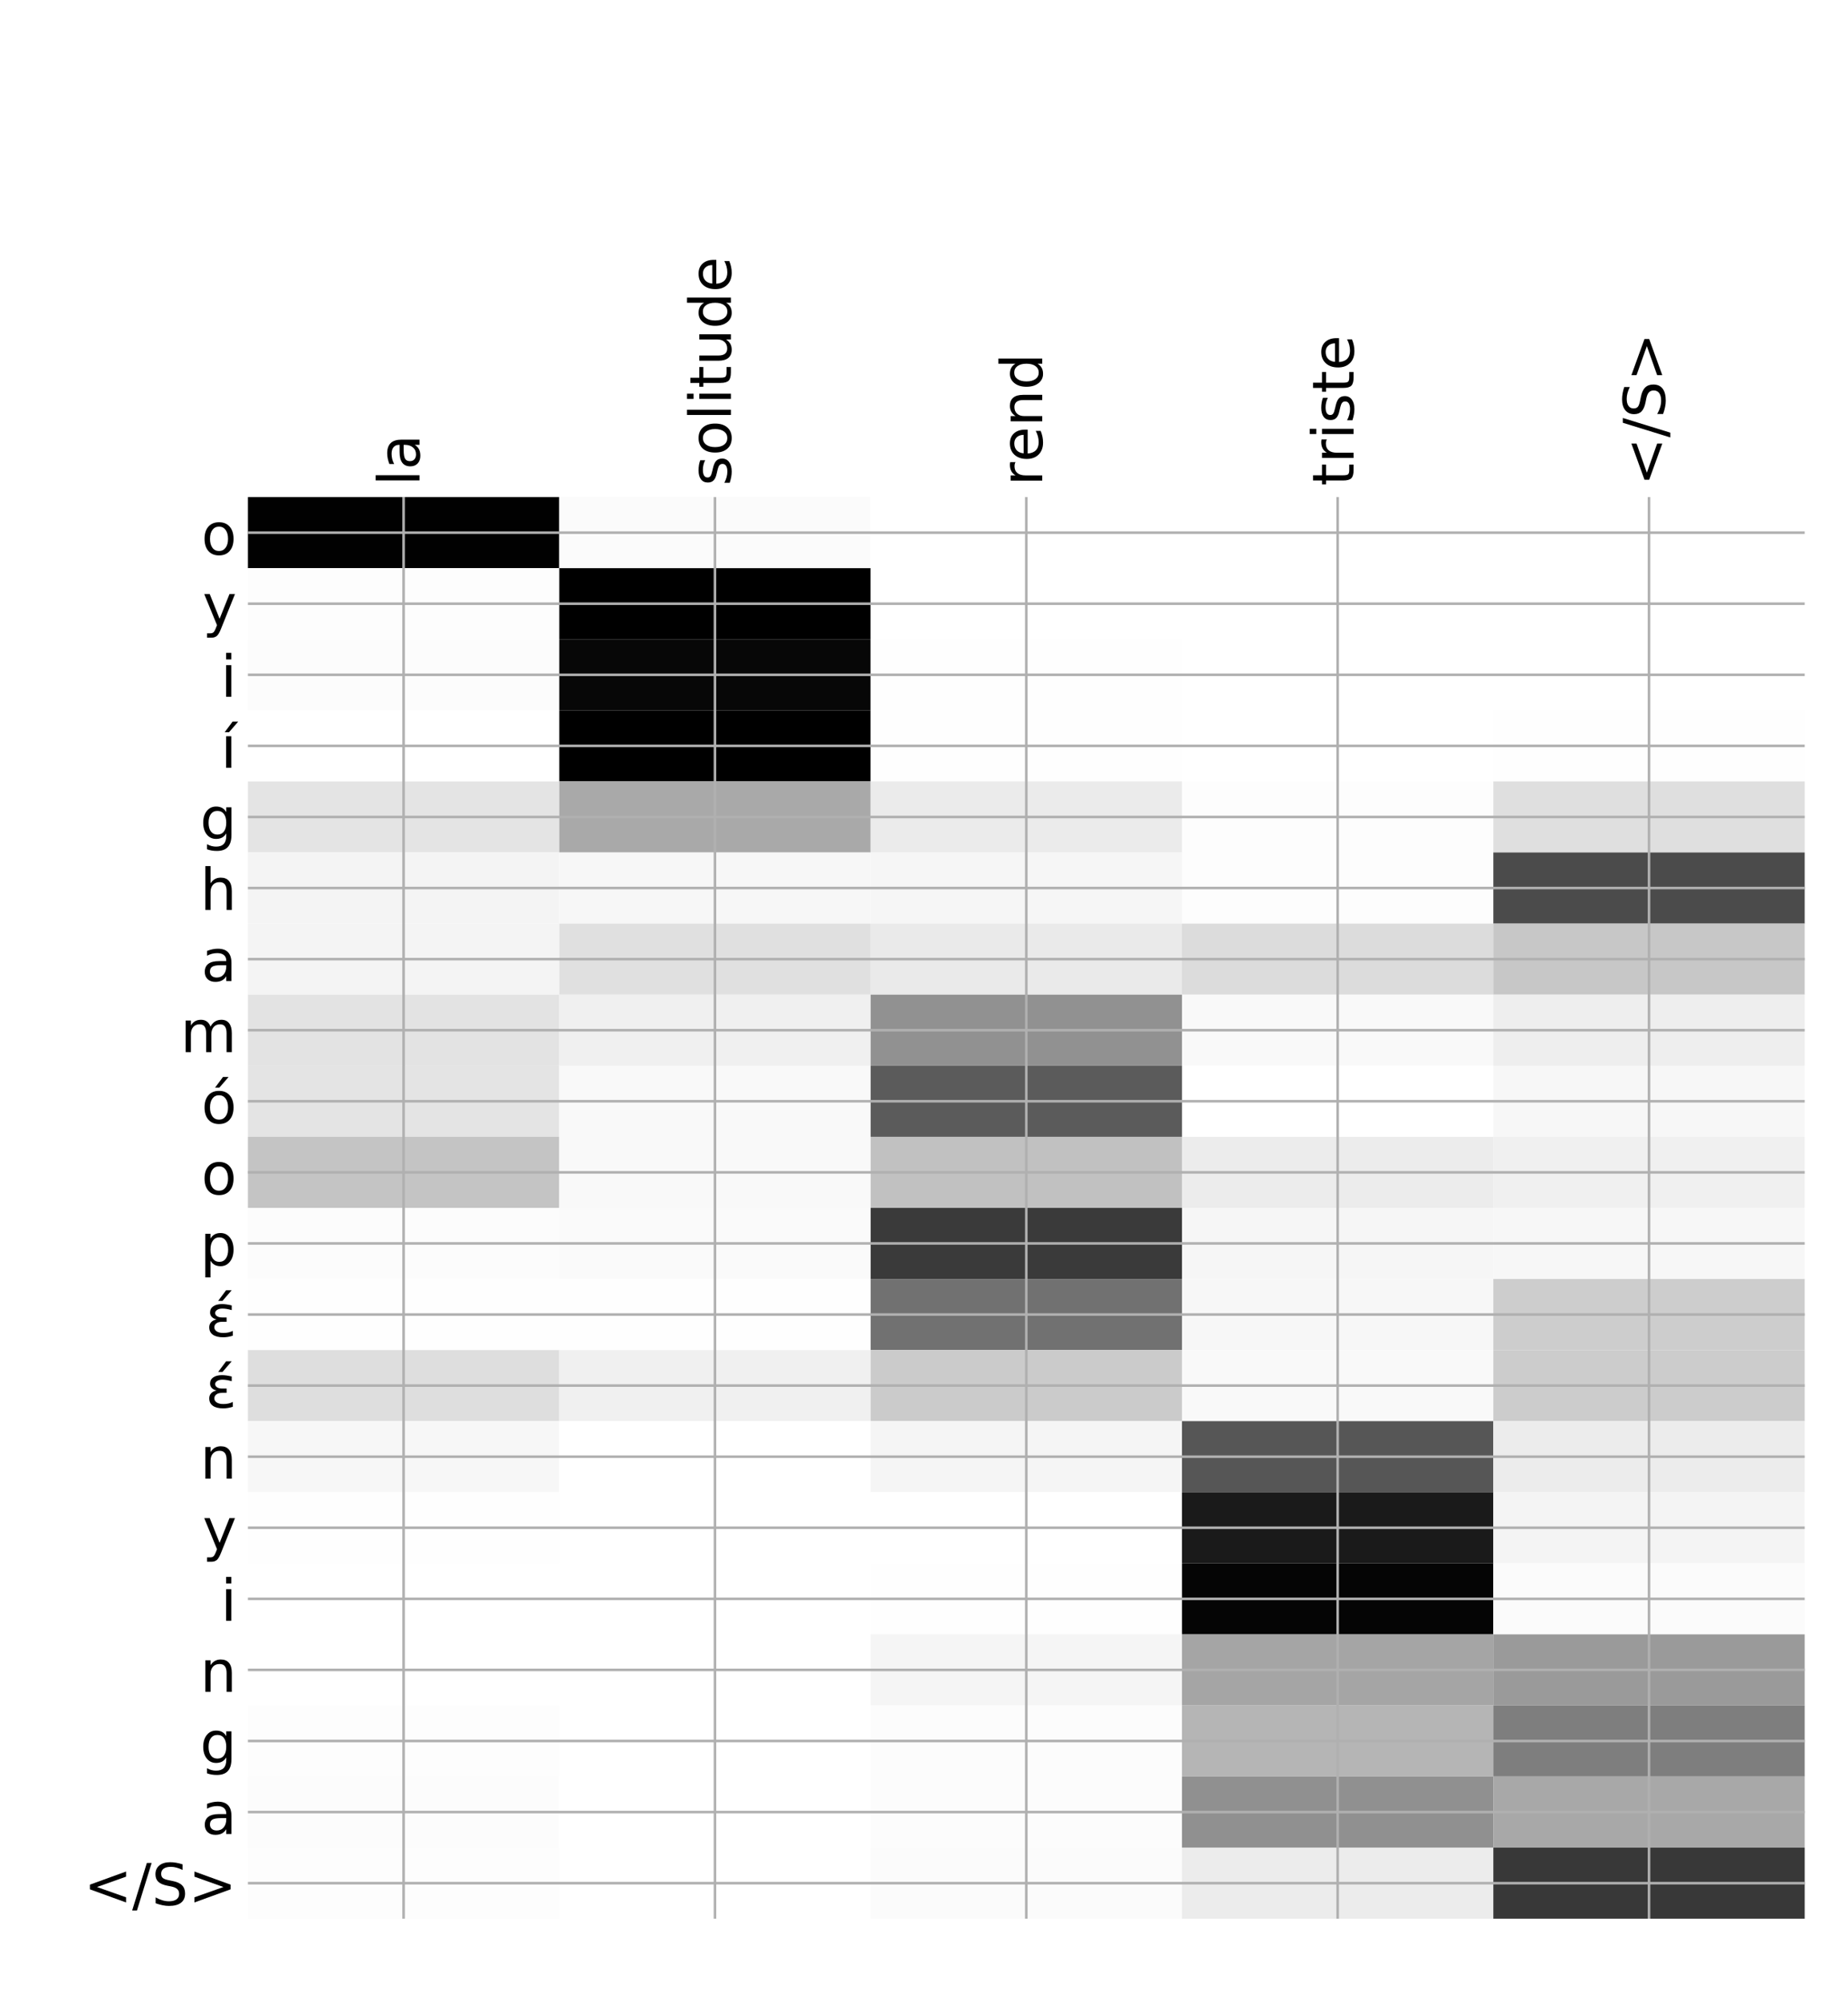 <?xml version="1.0" encoding="utf-8" standalone="no"?>
<!DOCTYPE svg PUBLIC "-//W3C//DTD SVG 1.1//EN"
  "http://www.w3.org/Graphics/SVG/1.1/DTD/svg11.dtd">
<!-- Created with matplotlib (http://matplotlib.org/) -->
<svg height="624pt" version="1.1" viewBox="0 0 576 624" width="576pt" xmlns="http://www.w3.org/2000/svg" xmlns:xlink="http://www.w3.org/1999/xlink">
 <defs>
  <style type="text/css">
*{stroke-linecap:butt;stroke-linejoin:round;}
  </style>
 </defs>
 <g id="figure_1">
  <g id="patch_1">
   <path d="M 0 624 
L 576 624 
L 576 0 
L 0 0 
z
" style="fill:#ffffff;"/>
  </g>
  <g id="axes_1">
   <g id="PolyCollection_1">
    <path clip-path="url(#pa1fbde5e61)" d="M 77.275 154.844 
L 77.275 176.985 
L 174.32 176.985 
L 174.32 154.844 
L 77.275 154.844 
z
" style="fill:#010101;"/>
    <path clip-path="url(#pa1fbde5e61)" d="M 174.32 154.844 
L 174.32 176.985 
L 271.365 176.985 
L 271.365 154.844 
L 174.32 154.844 
z
" style="fill:#fbfbfb;"/>
    <path clip-path="url(#pa1fbde5e61)" d="M 271.365 154.844 
L 271.365 176.985 
L 368.41 176.985 
L 368.41 154.844 
L 271.365 154.844 
z
" style="fill:#ffffff;"/>
    <path clip-path="url(#pa1fbde5e61)" d="M 368.41 154.844 
L 368.41 176.985 
L 465.455 176.985 
L 465.455 154.844 
L 368.41 154.844 
z
" style="fill:#ffffff;"/>
    <path clip-path="url(#pa1fbde5e61)" d="M 465.455 154.844 
L 465.455 176.985 
L 562.5 176.985 
L 562.5 154.844 
L 465.455 154.844 
z
" style="fill:#ffffff;"/>
    <path clip-path="url(#pa1fbde5e61)" d="M 77.275 176.985 
L 77.275 199.126 
L 174.32 199.126 
L 174.32 176.985 
L 77.275 176.985 
z
" style="fill:#fdfdfd;"/>
    <path clip-path="url(#pa1fbde5e61)" d="M 174.32 176.985 
L 174.32 199.126 
L 271.365 199.126 
L 271.365 176.985 
L 174.32 176.985 
z
"/>
    <path clip-path="url(#pa1fbde5e61)" d="M 271.365 176.985 
L 271.365 199.126 
L 368.41 199.126 
L 368.41 176.985 
L 271.365 176.985 
z
" style="fill:#ffffff;"/>
    <path clip-path="url(#pa1fbde5e61)" d="M 368.41 176.985 
L 368.41 199.126 
L 465.455 199.126 
L 465.455 176.985 
L 368.41 176.985 
z
" style="fill:#ffffff;"/>
    <path clip-path="url(#pa1fbde5e61)" d="M 465.455 176.985 
L 465.455 199.126 
L 562.5 199.126 
L 562.5 176.985 
L 465.455 176.985 
z
" style="fill:#ffffff;"/>
    <path clip-path="url(#pa1fbde5e61)" d="M 77.275 199.126 
L 77.275 221.267 
L 174.32 221.267 
L 174.32 199.126 
L 77.275 199.126 
z
" style="fill:#fcfcfc;"/>
    <path clip-path="url(#pa1fbde5e61)" d="M 174.32 199.126 
L 174.32 221.267 
L 271.365 221.267 
L 271.365 199.126 
L 174.32 199.126 
z
" style="fill:#070707;"/>
    <path clip-path="url(#pa1fbde5e61)" d="M 271.365 199.126 
L 271.365 221.267 
L 368.41 221.267 
L 368.41 199.126 
L 271.365 199.126 
z
" style="fill:#fefefe;"/>
    <path clip-path="url(#pa1fbde5e61)" d="M 368.41 199.126 
L 368.41 221.267 
L 465.455 221.267 
L 465.455 199.126 
L 368.41 199.126 
z
" style="fill:#ffffff;"/>
    <path clip-path="url(#pa1fbde5e61)" d="M 465.455 199.126 
L 465.455 221.267 
L 562.5 221.267 
L 562.5 199.126 
L 465.455 199.126 
z
" style="fill:#ffffff;"/>
    <path clip-path="url(#pa1fbde5e61)" d="M 77.275 221.267 
L 77.275 243.408 
L 174.32 243.408 
L 174.32 221.267 
L 77.275 221.267 
z
" style="fill:#ffffff;"/>
    <path clip-path="url(#pa1fbde5e61)" d="M 174.32 221.267 
L 174.32 243.408 
L 271.365 243.408 
L 271.365 221.267 
L 174.32 221.267 
z
"/>
    <path clip-path="url(#pa1fbde5e61)" d="M 271.365 221.267 
L 271.365 243.408 
L 368.41 243.408 
L 368.41 221.267 
L 271.365 221.267 
z
" style="fill:#fefefe;"/>
    <path clip-path="url(#pa1fbde5e61)" d="M 368.41 221.267 
L 368.41 243.408 
L 465.455 243.408 
L 465.455 221.267 
L 368.41 221.267 
z
" style="fill:#ffffff;"/>
    <path clip-path="url(#pa1fbde5e61)" d="M 465.455 221.267 
L 465.455 243.408 
L 562.5 243.408 
L 562.5 221.267 
L 465.455 221.267 
z
" style="fill:#fefefe;"/>
    <path clip-path="url(#pa1fbde5e61)" d="M 77.275 243.408 
L 77.275 265.549 
L 174.32 265.549 
L 174.32 243.408 
L 77.275 243.408 
z
" style="fill:#e4e4e4;"/>
    <path clip-path="url(#pa1fbde5e61)" d="M 174.32 243.408 
L 174.32 265.549 
L 271.365 265.549 
L 271.365 243.408 
L 174.32 243.408 
z
" style="fill:#a9a9a9;"/>
    <path clip-path="url(#pa1fbde5e61)" d="M 271.365 243.408 
L 271.365 265.549 
L 368.41 265.549 
L 368.41 243.408 
L 271.365 243.408 
z
" style="fill:#ebebeb;"/>
    <path clip-path="url(#pa1fbde5e61)" d="M 368.41 243.408 
L 368.41 265.549 
L 465.455 265.549 
L 465.455 243.408 
L 368.41 243.408 
z
" style="fill:#fdfdfd;"/>
    <path clip-path="url(#pa1fbde5e61)" d="M 465.455 243.408 
L 465.455 265.549 
L 562.5 265.549 
L 562.5 243.408 
L 465.455 243.408 
z
" style="fill:#dfdfdf;"/>
    <path clip-path="url(#pa1fbde5e61)" d="M 77.275 265.549 
L 77.275 287.69 
L 174.32 287.69 
L 174.32 265.549 
L 77.275 265.549 
z
" style="fill:#f4f4f4;"/>
    <path clip-path="url(#pa1fbde5e61)" d="M 174.32 265.549 
L 174.32 287.69 
L 271.365 287.69 
L 271.365 265.549 
L 174.32 265.549 
z
" style="fill:#f7f7f7;"/>
    <path clip-path="url(#pa1fbde5e61)" d="M 271.365 265.549 
L 271.365 287.69 
L 368.41 287.69 
L 368.41 265.549 
L 271.365 265.549 
z
" style="fill:#f6f6f6;"/>
    <path clip-path="url(#pa1fbde5e61)" d="M 368.41 265.549 
L 368.41 287.69 
L 465.455 287.69 
L 465.455 265.549 
L 368.41 265.549 
z
" style="fill:#fdfdfd;"/>
    <path clip-path="url(#pa1fbde5e61)" d="M 465.455 265.549 
L 465.455 287.69 
L 562.5 287.69 
L 562.5 265.549 
L 465.455 265.549 
z
" style="fill:#4b4b4b;"/>
    <path clip-path="url(#pa1fbde5e61)" d="M 77.275 287.69 
L 77.275 309.831 
L 174.32 309.831 
L 174.32 287.69 
L 77.275 287.69 
z
" style="fill:#f4f4f4;"/>
    <path clip-path="url(#pa1fbde5e61)" d="M 174.32 287.69 
L 174.32 309.831 
L 271.365 309.831 
L 271.365 287.69 
L 174.32 287.69 
z
" style="fill:#e0e0e0;"/>
    <path clip-path="url(#pa1fbde5e61)" d="M 271.365 287.69 
L 271.365 309.831 
L 368.41 309.831 
L 368.41 287.69 
L 271.365 287.69 
z
" style="fill:#eaeaea;"/>
    <path clip-path="url(#pa1fbde5e61)" d="M 368.41 287.69 
L 368.41 309.831 
L 465.455 309.831 
L 465.455 287.69 
L 368.41 287.69 
z
" style="fill:#dcdcdc;"/>
    <path clip-path="url(#pa1fbde5e61)" d="M 465.455 287.69 
L 465.455 309.831 
L 562.5 309.831 
L 562.5 287.69 
L 465.455 287.69 
z
" style="fill:#c7c7c7;"/>
    <path clip-path="url(#pa1fbde5e61)" d="M 77.275 309.831 
L 77.275 331.971 
L 174.32 331.971 
L 174.32 309.831 
L 77.275 309.831 
z
" style="fill:#e3e3e3;"/>
    <path clip-path="url(#pa1fbde5e61)" d="M 174.32 309.831 
L 174.32 331.971 
L 271.365 331.971 
L 271.365 309.831 
L 174.32 309.831 
z
" style="fill:#f0f0f0;"/>
    <path clip-path="url(#pa1fbde5e61)" d="M 271.365 309.831 
L 271.365 331.971 
L 368.41 331.971 
L 368.41 309.831 
L 271.365 309.831 
z
" style="fill:#919191;"/>
    <path clip-path="url(#pa1fbde5e61)" d="M 368.41 309.831 
L 368.41 331.971 
L 465.455 331.971 
L 465.455 309.831 
L 368.41 309.831 
z
" style="fill:#f9f9f9;"/>
    <path clip-path="url(#pa1fbde5e61)" d="M 465.455 309.831 
L 465.455 331.971 
L 562.5 331.971 
L 562.5 309.831 
L 465.455 309.831 
z
" style="fill:#eeeeee;"/>
    <path clip-path="url(#pa1fbde5e61)" d="M 77.275 331.971 
L 77.275 354.112 
L 174.32 354.112 
L 174.32 331.971 
L 77.275 331.971 
z
" style="fill:#e4e4e4;"/>
    <path clip-path="url(#pa1fbde5e61)" d="M 174.32 331.971 
L 174.32 354.112 
L 271.365 354.112 
L 271.365 331.971 
L 174.32 331.971 
z
" style="fill:#f9f9f9;"/>
    <path clip-path="url(#pa1fbde5e61)" d="M 271.365 331.971 
L 271.365 354.112 
L 368.41 354.112 
L 368.41 331.971 
L 271.365 331.971 
z
" style="fill:#5b5b5b;"/>
    <path clip-path="url(#pa1fbde5e61)" d="M 368.41 331.971 
L 368.41 354.112 
L 465.455 354.112 
L 465.455 331.971 
L 368.41 331.971 
z
" style="fill:#ffffff;"/>
    <path clip-path="url(#pa1fbde5e61)" d="M 465.455 331.971 
L 465.455 354.112 
L 562.5 354.112 
L 562.5 331.971 
L 465.455 331.971 
z
" style="fill:#f7f7f7;"/>
    <path clip-path="url(#pa1fbde5e61)" d="M 77.275 354.112 
L 77.275 376.253 
L 174.32 376.253 
L 174.32 354.112 
L 77.275 354.112 
z
" style="fill:#c4c4c4;"/>
    <path clip-path="url(#pa1fbde5e61)" d="M 174.32 354.112 
L 174.32 376.253 
L 271.365 376.253 
L 271.365 354.112 
L 174.32 354.112 
z
" style="fill:#f9f9f9;"/>
    <path clip-path="url(#pa1fbde5e61)" d="M 271.365 354.112 
L 271.365 376.253 
L 368.41 376.253 
L 368.41 354.112 
L 271.365 354.112 
z
" style="fill:#c1c1c1;"/>
    <path clip-path="url(#pa1fbde5e61)" d="M 368.41 354.112 
L 368.41 376.253 
L 465.455 376.253 
L 465.455 354.112 
L 368.41 354.112 
z
" style="fill:#ececec;"/>
    <path clip-path="url(#pa1fbde5e61)" d="M 465.455 354.112 
L 465.455 376.253 
L 562.5 376.253 
L 562.5 354.112 
L 465.455 354.112 
z
" style="fill:#f0f0f0;"/>
    <path clip-path="url(#pa1fbde5e61)" d="M 77.275 376.253 
L 77.275 398.394 
L 174.32 398.394 
L 174.32 376.253 
L 77.275 376.253 
z
" style="fill:#fcfcfc;"/>
    <path clip-path="url(#pa1fbde5e61)" d="M 174.32 376.253 
L 174.32 398.394 
L 271.365 398.394 
L 271.365 376.253 
L 174.32 376.253 
z
" style="fill:#fafafa;"/>
    <path clip-path="url(#pa1fbde5e61)" d="M 271.365 376.253 
L 271.365 398.394 
L 368.41 398.394 
L 368.41 376.253 
L 271.365 376.253 
z
" style="fill:#3a3a3a;"/>
    <path clip-path="url(#pa1fbde5e61)" d="M 368.41 376.253 
L 368.41 398.394 
L 465.455 398.394 
L 465.455 376.253 
L 368.41 376.253 
z
" style="fill:#f6f6f6;"/>
    <path clip-path="url(#pa1fbde5e61)" d="M 465.455 376.253 
L 465.455 398.394 
L 562.5 398.394 
L 562.5 376.253 
L 465.455 376.253 
z
" style="fill:#f7f7f7;"/>
    <path clip-path="url(#pa1fbde5e61)" d="M 77.275 398.394 
L 77.275 420.535 
L 174.32 420.535 
L 174.32 398.394 
L 77.275 398.394 
z
" style="fill:#fefefe;"/>
    <path clip-path="url(#pa1fbde5e61)" d="M 174.32 398.394 
L 174.32 420.535 
L 271.365 420.535 
L 271.365 398.394 
L 174.32 398.394 
z
" style="fill:#fefefe;"/>
    <path clip-path="url(#pa1fbde5e61)" d="M 271.365 398.394 
L 271.365 420.535 
L 368.41 420.535 
L 368.41 398.394 
L 271.365 398.394 
z
" style="fill:#717171;"/>
    <path clip-path="url(#pa1fbde5e61)" d="M 368.41 398.394 
L 368.41 420.535 
L 465.455 420.535 
L 465.455 398.394 
L 368.41 398.394 
z
" style="fill:#f7f7f7;"/>
    <path clip-path="url(#pa1fbde5e61)" d="M 465.455 398.394 
L 465.455 420.535 
L 562.5 420.535 
L 562.5 398.394 
L 465.455 398.394 
z
" style="fill:#cdcdcd;"/>
    <path clip-path="url(#pa1fbde5e61)" d="M 77.275 420.535 
L 77.275 442.676 
L 174.32 442.676 
L 174.32 420.535 
L 77.275 420.535 
z
" style="fill:#dedede;"/>
    <path clip-path="url(#pa1fbde5e61)" d="M 174.32 420.535 
L 174.32 442.676 
L 271.365 442.676 
L 271.365 420.535 
L 174.32 420.535 
z
" style="fill:#f0f0f0;"/>
    <path clip-path="url(#pa1fbde5e61)" d="M 271.365 420.535 
L 271.365 442.676 
L 368.41 442.676 
L 368.41 420.535 
L 271.365 420.535 
z
" style="fill:#cbcbcb;"/>
    <path clip-path="url(#pa1fbde5e61)" d="M 368.41 420.535 
L 368.41 442.676 
L 465.455 442.676 
L 465.455 420.535 
L 368.41 420.535 
z
" style="fill:#f9f9f9;"/>
    <path clip-path="url(#pa1fbde5e61)" d="M 465.455 420.535 
L 465.455 442.676 
L 562.5 442.676 
L 562.5 420.535 
L 465.455 420.535 
z
" style="fill:#cccccc;"/>
    <path clip-path="url(#pa1fbde5e61)" d="M 77.275 442.676 
L 77.275 464.817 
L 174.32 464.817 
L 174.32 442.676 
L 77.275 442.676 
z
" style="fill:#f7f7f7;"/>
    <path clip-path="url(#pa1fbde5e61)" d="M 174.32 442.676 
L 174.32 464.817 
L 271.365 464.817 
L 271.365 442.676 
L 174.32 442.676 
z
" style="fill:#ffffff;"/>
    <path clip-path="url(#pa1fbde5e61)" d="M 271.365 442.676 
L 271.365 464.817 
L 368.41 464.817 
L 368.41 442.676 
L 271.365 442.676 
z
" style="fill:#f5f5f5;"/>
    <path clip-path="url(#pa1fbde5e61)" d="M 368.41 442.676 
L 368.41 464.817 
L 465.455 464.817 
L 465.455 442.676 
L 368.41 442.676 
z
" style="fill:#565656;"/>
    <path clip-path="url(#pa1fbde5e61)" d="M 465.455 442.676 
L 465.455 464.817 
L 562.5 464.817 
L 562.5 442.676 
L 465.455 442.676 
z
" style="fill:#ececec;"/>
    <path clip-path="url(#pa1fbde5e61)" d="M 77.275 464.817 
L 77.275 486.958 
L 174.32 486.958 
L 174.32 464.817 
L 77.275 464.817 
z
" style="fill:#fefefe;"/>
    <path clip-path="url(#pa1fbde5e61)" d="M 174.32 464.817 
L 174.32 486.958 
L 271.365 486.958 
L 271.365 464.817 
L 174.32 464.817 
z
" style="fill:#ffffff;"/>
    <path clip-path="url(#pa1fbde5e61)" d="M 271.365 464.817 
L 271.365 486.958 
L 368.41 486.958 
L 368.41 464.817 
L 271.365 464.817 
z
" style="fill:#ffffff;"/>
    <path clip-path="url(#pa1fbde5e61)" d="M 368.41 464.817 
L 368.41 486.958 
L 465.455 486.958 
L 465.455 464.817 
L 368.41 464.817 
z
" style="fill:#1a1a1a;"/>
    <path clip-path="url(#pa1fbde5e61)" d="M 465.455 464.817 
L 465.455 486.958 
L 562.5 486.958 
L 562.5 464.817 
L 465.455 464.817 
z
" style="fill:#f4f4f4;"/>
    <path clip-path="url(#pa1fbde5e61)" d="M 77.275 486.958 
L 77.275 509.098 
L 174.32 509.098 
L 174.32 486.958 
L 77.275 486.958 
z
" style="fill:#ffffff;"/>
    <path clip-path="url(#pa1fbde5e61)" d="M 174.32 486.958 
L 174.32 509.098 
L 271.365 509.098 
L 271.365 486.958 
L 174.32 486.958 
z
" style="fill:#ffffff;"/>
    <path clip-path="url(#pa1fbde5e61)" d="M 271.365 486.958 
L 271.365 509.098 
L 368.41 509.098 
L 368.41 486.958 
L 271.365 486.958 
z
" style="fill:#fefefe;"/>
    <path clip-path="url(#pa1fbde5e61)" d="M 368.41 486.958 
L 368.41 509.098 
L 465.455 509.098 
L 465.455 486.958 
L 368.41 486.958 
z
" style="fill:#050505;"/>
    <path clip-path="url(#pa1fbde5e61)" d="M 465.455 486.958 
L 465.455 509.098 
L 562.5 509.098 
L 562.5 486.958 
L 465.455 486.958 
z
" style="fill:#fbfbfb;"/>
    <path clip-path="url(#pa1fbde5e61)" d="M 77.275 509.098 
L 77.275 531.239 
L 174.32 531.239 
L 174.32 509.098 
L 77.275 509.098 
z
" style="fill:#ffffff;"/>
    <path clip-path="url(#pa1fbde5e61)" d="M 174.32 509.098 
L 174.32 531.239 
L 271.365 531.239 
L 271.365 509.098 
L 174.32 509.098 
z
" style="fill:#ffffff;"/>
    <path clip-path="url(#pa1fbde5e61)" d="M 271.365 509.098 
L 271.365 531.239 
L 368.41 531.239 
L 368.41 509.098 
L 271.365 509.098 
z
" style="fill:#f5f5f5;"/>
    <path clip-path="url(#pa1fbde5e61)" d="M 368.41 509.098 
L 368.41 531.239 
L 465.455 531.239 
L 465.455 509.098 
L 368.41 509.098 
z
" style="fill:#a5a5a5;"/>
    <path clip-path="url(#pa1fbde5e61)" d="M 465.455 509.098 
L 465.455 531.239 
L 562.5 531.239 
L 562.5 509.098 
L 465.455 509.098 
z
" style="fill:#9a9a9a;"/>
    <path clip-path="url(#pa1fbde5e61)" d="M 77.275 531.239 
L 77.275 553.38 
L 174.32 553.38 
L 174.32 531.239 
L 77.275 531.239 
z
" style="fill:#fdfdfd;"/>
    <path clip-path="url(#pa1fbde5e61)" d="M 174.32 531.239 
L 174.32 553.38 
L 271.365 553.38 
L 271.365 531.239 
L 174.32 531.239 
z
" style="fill:#ffffff;"/>
    <path clip-path="url(#pa1fbde5e61)" d="M 271.365 531.239 
L 271.365 553.38 
L 368.41 553.38 
L 368.41 531.239 
L 271.365 531.239 
z
" style="fill:#fcfcfc;"/>
    <path clip-path="url(#pa1fbde5e61)" d="M 368.41 531.239 
L 368.41 553.38 
L 465.455 553.38 
L 465.455 531.239 
L 368.41 531.239 
z
" style="fill:#b5b5b5;"/>
    <path clip-path="url(#pa1fbde5e61)" d="M 465.455 531.239 
L 465.455 553.38 
L 562.5 553.38 
L 562.5 531.239 
L 465.455 531.239 
z
" style="fill:#7e7e7e;"/>
    <path clip-path="url(#pa1fbde5e61)" d="M 77.275 553.38 
L 77.275 575.521 
L 174.32 575.521 
L 174.32 553.38 
L 77.275 553.38 
z
" style="fill:#fcfcfc;"/>
    <path clip-path="url(#pa1fbde5e61)" d="M 174.32 553.38 
L 174.32 575.521 
L 271.365 575.521 
L 271.365 553.38 
L 174.32 553.38 
z
" style="fill:#ffffff;"/>
    <path clip-path="url(#pa1fbde5e61)" d="M 271.365 553.38 
L 271.365 575.521 
L 368.41 575.521 
L 368.41 553.38 
L 271.365 553.38 
z
" style="fill:#fcfcfc;"/>
    <path clip-path="url(#pa1fbde5e61)" d="M 368.41 553.38 
L 368.41 575.521 
L 465.455 575.521 
L 465.455 553.38 
L 368.41 553.38 
z
" style="fill:#909090;"/>
    <path clip-path="url(#pa1fbde5e61)" d="M 465.455 553.38 
L 465.455 575.521 
L 562.5 575.521 
L 562.5 553.38 
L 465.455 553.38 
z
" style="fill:#a8a8a8;"/>
    <path clip-path="url(#pa1fbde5e61)" d="M 77.275 575.521 
L 77.275 597.662 
L 174.32 597.662 
L 174.32 575.521 
L 77.275 575.521 
z
" style="fill:#fdfdfd;"/>
    <path clip-path="url(#pa1fbde5e61)" d="M 174.32 575.521 
L 174.32 597.662 
L 271.365 597.662 
L 271.365 575.521 
L 174.32 575.521 
z
" style="fill:#ffffff;"/>
    <path clip-path="url(#pa1fbde5e61)" d="M 271.365 575.521 
L 271.365 597.662 
L 368.41 597.662 
L 368.41 575.521 
L 271.365 575.521 
z
" style="fill:#fbfbfb;"/>
    <path clip-path="url(#pa1fbde5e61)" d="M 368.41 575.521 
L 368.41 597.662 
L 465.455 597.662 
L 465.455 575.521 
L 368.41 575.521 
z
" style="fill:#ececec;"/>
    <path clip-path="url(#pa1fbde5e61)" d="M 465.455 575.521 
L 465.455 597.662 
L 562.5 597.662 
L 562.5 575.521 
L 465.455 575.521 
z
" style="fill:#383838;"/>
   </g>
   <g id="matplotlib.axis_1">
    <g id="xtick_1">
     <g id="line2d_1">
      <path clip-path="url(#pa1fbde5e61)" d="M 125.797 597.662 
L 125.797 154.844 
" style="fill:none;stroke:#b0b0b0;stroke-linecap:square;stroke-width:0.8;"/>
     </g>
     <g id="line2d_2"/>
     <g id="text_1">
      <!-- la -->
      <defs>
       <path d="M 9.422 75.984 
L 18.406 75.984 
L 18.406 0 
L 9.422 0 
z
" id="DejaVuSans-6c"/>
       <path d="M 34.281 27.484 
Q 23.391 27.484 19.188 25 
Q 14.984 22.516 14.984 16.5 
Q 14.984 11.719 18.141 8.906 
Q 21.297 6.109 26.703 6.109 
Q 34.188 6.109 38.703 11.406 
Q 43.219 16.703 43.219 25.484 
L 43.219 27.484 
z
M 52.203 31.203 
L 52.203 0 
L 43.219 0 
L 43.219 8.297 
Q 40.141 3.328 35.547 0.953 
Q 30.953 -1.422 24.312 -1.422 
Q 15.922 -1.422 10.953 3.297 
Q 6 8.016 6 15.922 
Q 6 25.141 12.172 29.828 
Q 18.359 34.516 30.609 34.516 
L 43.219 34.516 
L 43.219 35.406 
Q 43.219 41.609 39.141 45 
Q 35.062 48.391 27.688 48.391 
Q 23 48.391 18.547 47.266 
Q 14.109 46.141 10.016 43.891 
L 10.016 52.203 
Q 14.938 54.109 19.578 55.047 
Q 24.219 56 28.609 56 
Q 40.484 56 46.344 49.844 
Q 52.203 43.703 52.203 31.203 
z
" id="DejaVuSans-61"/>
      </defs>
      <g transform="translate(130.764 151.344)rotate(-90)scale(0.18 -0.18)">
       <use xlink:href="#DejaVuSans-6c"/>
       <use x="27.783" xlink:href="#DejaVuSans-61"/>
      </g>
     </g>
    </g>
    <g id="xtick_2">
     <g id="line2d_3">
      <path clip-path="url(#pa1fbde5e61)" d="M 222.843 597.662 
L 222.843 154.844 
" style="fill:none;stroke:#b0b0b0;stroke-linecap:square;stroke-width:0.8;"/>
     </g>
     <g id="line2d_4"/>
     <g id="text_2">
      <!-- solitude -->
      <defs>
       <path d="M 44.281 53.078 
L 44.281 44.578 
Q 40.484 46.531 36.375 47.5 
Q 32.281 48.484 27.875 48.484 
Q 21.188 48.484 17.844 46.438 
Q 14.5 44.391 14.5 40.281 
Q 14.5 37.156 16.891 35.375 
Q 19.281 33.594 26.516 31.984 
L 29.594 31.297 
Q 39.156 29.25 43.188 25.516 
Q 47.219 21.781 47.219 15.094 
Q 47.219 7.469 41.188 3.016 
Q 35.156 -1.422 24.609 -1.422 
Q 20.219 -1.422 15.453 -0.562 
Q 10.688 0.297 5.422 2 
L 5.422 11.281 
Q 10.406 8.688 15.234 7.391 
Q 20.062 6.109 24.812 6.109 
Q 31.156 6.109 34.562 8.281 
Q 37.984 10.453 37.984 14.406 
Q 37.984 18.062 35.516 20.016 
Q 33.062 21.969 24.703 23.781 
L 21.578 24.516 
Q 13.234 26.266 9.516 29.906 
Q 5.812 33.547 5.812 39.891 
Q 5.812 47.609 11.281 51.797 
Q 16.75 56 26.812 56 
Q 31.781 56 36.172 55.266 
Q 40.578 54.547 44.281 53.078 
z
" id="DejaVuSans-73"/>
       <path d="M 30.609 48.391 
Q 23.391 48.391 19.188 42.75 
Q 14.984 37.109 14.984 27.297 
Q 14.984 17.484 19.156 11.844 
Q 23.344 6.203 30.609 6.203 
Q 37.797 6.203 41.984 11.859 
Q 46.188 17.531 46.188 27.297 
Q 46.188 37.016 41.984 42.703 
Q 37.797 48.391 30.609 48.391 
z
M 30.609 56 
Q 42.328 56 49.016 48.375 
Q 55.719 40.766 55.719 27.297 
Q 55.719 13.875 49.016 6.219 
Q 42.328 -1.422 30.609 -1.422 
Q 18.844 -1.422 12.172 6.219 
Q 5.516 13.875 5.516 27.297 
Q 5.516 40.766 12.172 48.375 
Q 18.844 56 30.609 56 
z
" id="DejaVuSans-6f"/>
       <path d="M 9.422 54.688 
L 18.406 54.688 
L 18.406 0 
L 9.422 0 
z
M 9.422 75.984 
L 18.406 75.984 
L 18.406 64.594 
L 9.422 64.594 
z
" id="DejaVuSans-69"/>
       <path d="M 18.312 70.219 
L 18.312 54.688 
L 36.812 54.688 
L 36.812 47.703 
L 18.312 47.703 
L 18.312 18.016 
Q 18.312 11.328 20.141 9.422 
Q 21.969 7.516 27.594 7.516 
L 36.812 7.516 
L 36.812 0 
L 27.594 0 
Q 17.188 0 13.234 3.875 
Q 9.281 7.766 9.281 18.016 
L 9.281 47.703 
L 2.688 47.703 
L 2.688 54.688 
L 9.281 54.688 
L 9.281 70.219 
z
" id="DejaVuSans-74"/>
       <path d="M 8.5 21.578 
L 8.5 54.688 
L 17.484 54.688 
L 17.484 21.922 
Q 17.484 14.156 20.5 10.266 
Q 23.531 6.391 29.594 6.391 
Q 36.859 6.391 41.078 11.031 
Q 45.312 15.672 45.312 23.688 
L 45.312 54.688 
L 54.297 54.688 
L 54.297 0 
L 45.312 0 
L 45.312 8.406 
Q 42.047 3.422 37.719 1 
Q 33.406 -1.422 27.688 -1.422 
Q 18.266 -1.422 13.375 4.438 
Q 8.5 10.297 8.5 21.578 
z
M 31.109 56 
z
" id="DejaVuSans-75"/>
       <path d="M 45.406 46.391 
L 45.406 75.984 
L 54.391 75.984 
L 54.391 0 
L 45.406 0 
L 45.406 8.203 
Q 42.578 3.328 38.25 0.953 
Q 33.938 -1.422 27.875 -1.422 
Q 17.969 -1.422 11.734 6.484 
Q 5.516 14.406 5.516 27.297 
Q 5.516 40.188 11.734 48.094 
Q 17.969 56 27.875 56 
Q 33.938 56 38.25 53.625 
Q 42.578 51.266 45.406 46.391 
z
M 14.797 27.297 
Q 14.797 17.391 18.875 11.75 
Q 22.953 6.109 30.078 6.109 
Q 37.203 6.109 41.297 11.75 
Q 45.406 17.391 45.406 27.297 
Q 45.406 37.203 41.297 42.844 
Q 37.203 48.484 30.078 48.484 
Q 22.953 48.484 18.875 42.844 
Q 14.797 37.203 14.797 27.297 
z
" id="DejaVuSans-64"/>
       <path d="M 56.203 29.594 
L 56.203 25.203 
L 14.891 25.203 
Q 15.484 15.922 20.484 11.062 
Q 25.484 6.203 34.422 6.203 
Q 39.594 6.203 44.453 7.469 
Q 49.312 8.734 54.109 11.281 
L 54.109 2.781 
Q 49.266 0.734 44.188 -0.344 
Q 39.109 -1.422 33.891 -1.422 
Q 20.797 -1.422 13.156 6.188 
Q 5.516 13.812 5.516 26.812 
Q 5.516 40.234 12.766 48.109 
Q 20.016 56 32.328 56 
Q 43.359 56 49.781 48.891 
Q 56.203 41.797 56.203 29.594 
z
M 47.219 32.234 
Q 47.125 39.594 43.094 43.984 
Q 39.062 48.391 32.422 48.391 
Q 24.906 48.391 20.391 44.141 
Q 15.875 39.891 15.188 32.172 
z
" id="DejaVuSans-65"/>
      </defs>
      <g transform="translate(227.809 151.344)rotate(-90)scale(0.18 -0.18)">
       <use xlink:href="#DejaVuSans-73"/>
       <use x="52.1" xlink:href="#DejaVuSans-6f"/>
       <use x="113.281" xlink:href="#DejaVuSans-6c"/>
       <use x="141.064" xlink:href="#DejaVuSans-69"/>
       <use x="168.848" xlink:href="#DejaVuSans-74"/>
       <use x="208.057" xlink:href="#DejaVuSans-75"/>
       <use x="271.436" xlink:href="#DejaVuSans-64"/>
       <use x="334.912" xlink:href="#DejaVuSans-65"/>
      </g>
     </g>
    </g>
    <g id="xtick_3">
     <g id="line2d_5">
      <path clip-path="url(#pa1fbde5e61)" d="M 319.887 597.662 
L 319.887 154.844 
" style="fill:none;stroke:#b0b0b0;stroke-linecap:square;stroke-width:0.8;"/>
     </g>
     <g id="line2d_6"/>
     <g id="text_3">
      <!-- rend -->
      <defs>
       <path d="M 41.109 46.297 
Q 39.594 47.172 37.812 47.578 
Q 36.031 48 33.891 48 
Q 26.266 48 22.188 43.047 
Q 18.109 38.094 18.109 28.812 
L 18.109 0 
L 9.078 0 
L 9.078 54.688 
L 18.109 54.688 
L 18.109 46.188 
Q 20.953 51.172 25.484 53.578 
Q 30.031 56 36.531 56 
Q 37.453 56 38.578 55.875 
Q 39.703 55.766 41.062 55.516 
z
" id="DejaVuSans-72"/>
       <path d="M 54.891 33.016 
L 54.891 0 
L 45.906 0 
L 45.906 32.719 
Q 45.906 40.484 42.875 44.328 
Q 39.844 48.188 33.797 48.188 
Q 26.516 48.188 22.312 43.547 
Q 18.109 38.922 18.109 30.906 
L 18.109 0 
L 9.078 0 
L 9.078 54.688 
L 18.109 54.688 
L 18.109 46.188 
Q 21.344 51.125 25.703 53.562 
Q 30.078 56 35.797 56 
Q 45.219 56 50.047 50.172 
Q 54.891 44.344 54.891 33.016 
z
" id="DejaVuSans-6e"/>
      </defs>
      <g transform="translate(324.854 151.344)rotate(-90)scale(0.18 -0.18)">
       <use xlink:href="#DejaVuSans-72"/>
       <use x="41.082" xlink:href="#DejaVuSans-65"/>
       <use x="102.605" xlink:href="#DejaVuSans-6e"/>
       <use x="165.984" xlink:href="#DejaVuSans-64"/>
      </g>
     </g>
    </g>
    <g id="xtick_4">
     <g id="line2d_7">
      <path clip-path="url(#pa1fbde5e61)" d="M 416.933 597.662 
L 416.933 154.844 
" style="fill:none;stroke:#b0b0b0;stroke-linecap:square;stroke-width:0.8;"/>
     </g>
     <g id="line2d_8"/>
     <g id="text_4">
      <!-- triste -->
      <g transform="translate(421.899 151.344)rotate(-90)scale(0.18 -0.18)">
       <use xlink:href="#DejaVuSans-74"/>
       <use x="39.209" xlink:href="#DejaVuSans-72"/>
       <use x="80.322" xlink:href="#DejaVuSans-69"/>
       <use x="108.105" xlink:href="#DejaVuSans-73"/>
       <use x="160.205" xlink:href="#DejaVuSans-74"/>
       <use x="199.414" xlink:href="#DejaVuSans-65"/>
      </g>
     </g>
    </g>
    <g id="xtick_5">
     <g id="line2d_9">
      <path clip-path="url(#pa1fbde5e61)" d="M 513.977 597.662 
L 513.977 154.844 
" style="fill:none;stroke:#b0b0b0;stroke-linecap:square;stroke-width:0.8;"/>
     </g>
     <g id="line2d_10"/>
     <g id="text_5">
      <!-- &lt;/S&gt; -->
      <defs>
       <path d="M 73.188 49.219 
L 22.797 31.297 
L 73.188 13.484 
L 73.188 4.594 
L 10.594 27.297 
L 10.594 35.406 
L 73.188 58.109 
z
" id="DejaVuSans-3c"/>
       <path d="M 25.391 72.906 
L 33.688 72.906 
L 8.297 -9.281 
L 0 -9.281 
z
" id="DejaVuSans-2f"/>
       <path d="M 53.516 70.516 
L 53.516 60.891 
Q 47.906 63.578 42.922 64.891 
Q 37.938 66.219 33.297 66.219 
Q 25.25 66.219 20.875 63.094 
Q 16.5 59.969 16.5 54.203 
Q 16.5 49.359 19.406 46.891 
Q 22.312 44.438 30.422 42.922 
L 36.375 41.703 
Q 47.406 39.594 52.656 34.297 
Q 57.906 29 57.906 20.125 
Q 57.906 9.516 50.797 4.047 
Q 43.703 -1.422 29.984 -1.422 
Q 24.812 -1.422 18.969 -0.25 
Q 13.141 0.922 6.891 3.219 
L 6.891 13.375 
Q 12.891 10.016 18.656 8.297 
Q 24.422 6.594 29.984 6.594 
Q 38.422 6.594 43.016 9.906 
Q 47.609 13.234 47.609 19.391 
Q 47.609 24.75 44.312 27.781 
Q 41.016 30.812 33.5 32.328 
L 27.484 33.5 
Q 16.453 35.688 11.516 40.375 
Q 6.594 45.062 6.594 53.422 
Q 6.594 63.094 13.406 68.656 
Q 20.219 74.219 32.172 74.219 
Q 37.312 74.219 42.625 73.281 
Q 47.953 72.359 53.516 70.516 
z
" id="DejaVuSans-53"/>
       <path d="M 10.594 49.219 
L 10.594 58.109 
L 73.188 35.406 
L 73.188 27.297 
L 10.594 4.594 
L 10.594 13.484 
L 60.891 31.297 
z
" id="DejaVuSans-3e"/>
      </defs>
      <g transform="translate(518.944 151.344)rotate(-90)scale(0.18 -0.18)">
       <use xlink:href="#DejaVuSans-3c"/>
       <use x="83.789" xlink:href="#DejaVuSans-2f"/>
       <use x="117.48" xlink:href="#DejaVuSans-53"/>
       <use x="180.957" xlink:href="#DejaVuSans-3e"/>
      </g>
     </g>
    </g>
   </g>
   <g id="matplotlib.axis_2">
    <g id="ytick_1">
     <g id="line2d_11">
      <path clip-path="url(#pa1fbde5e61)" d="M 77.275 165.915 
L 562.5 165.915 
" style="fill:none;stroke:#b0b0b0;stroke-linecap:square;stroke-width:0.8;"/>
     </g>
     <g id="line2d_12"/>
     <g id="text_6">
      <!-- o -->
      <g transform="translate(62.761 172.753)scale(0.18 -0.18)">
       <use xlink:href="#DejaVuSans-6f"/>
      </g>
     </g>
    </g>
    <g id="ytick_2">
     <g id="line2d_13">
      <path clip-path="url(#pa1fbde5e61)" d="M 77.275 188.056 
L 562.5 188.056 
" style="fill:none;stroke:#b0b0b0;stroke-linecap:square;stroke-width:0.8;"/>
     </g>
     <g id="line2d_14"/>
     <g id="text_7">
      <!-- y -->
      <defs>
       <path d="M 32.172 -5.078 
Q 28.375 -14.844 24.75 -17.812 
Q 21.141 -20.797 15.094 -20.797 
L 7.906 -20.797 
L 7.906 -13.281 
L 13.188 -13.281 
Q 16.891 -13.281 18.938 -11.516 
Q 21 -9.766 23.484 -3.219 
L 25.094 0.875 
L 2.984 54.688 
L 12.5 54.688 
L 29.594 11.922 
L 46.688 54.688 
L 56.203 54.688 
z
" id="DejaVuSans-79"/>
      </defs>
      <g transform="translate(63.121 194.894)scale(0.18 -0.18)">
       <use xlink:href="#DejaVuSans-79"/>
      </g>
     </g>
    </g>
    <g id="ytick_3">
     <g id="line2d_15">
      <path clip-path="url(#pa1fbde5e61)" d="M 77.275 210.197 
L 562.5 210.197 
" style="fill:none;stroke:#b0b0b0;stroke-linecap:square;stroke-width:0.8;"/>
     </g>
     <g id="line2d_16"/>
     <g id="text_8">
      <!-- i -->
      <g transform="translate(68.774 217.035)scale(0.18 -0.18)">
       <use xlink:href="#DejaVuSans-69"/>
      </g>
     </g>
    </g>
    <g id="ytick_4">
     <g id="line2d_17">
      <path clip-path="url(#pa1fbde5e61)" d="M 77.275 232.338 
L 562.5 232.338 
" style="fill:none;stroke:#b0b0b0;stroke-linecap:square;stroke-width:0.8;"/>
     </g>
     <g id="line2d_18"/>
     <g id="text_9">
      <!-- í -->
      <defs>
       <path d="M 20.656 79.984 
L 30.375 79.984 
L 14.469 61.625 
L 6.984 61.625 
z
M 9.422 54.688 
L 18.406 54.688 
L 18.406 0 
L 9.422 0 
z
M 13.922 56 
z
" id="DejaVuSans-ed"/>
      </defs>
      <g transform="translate(68.774 239.176)scale(0.18 -0.18)">
       <use xlink:href="#DejaVuSans-ed"/>
      </g>
     </g>
    </g>
    <g id="ytick_5">
     <g id="line2d_19">
      <path clip-path="url(#pa1fbde5e61)" d="M 77.275 254.478 
L 562.5 254.478 
" style="fill:none;stroke:#b0b0b0;stroke-linecap:square;stroke-width:0.8;"/>
     </g>
     <g id="line2d_20"/>
     <g id="text_10">
      <!-- g -->
      <defs>
       <path d="M 45.406 27.984 
Q 45.406 37.75 41.375 43.109 
Q 37.359 48.484 30.078 48.484 
Q 22.859 48.484 18.828 43.109 
Q 14.797 37.75 14.797 27.984 
Q 14.797 18.266 18.828 12.891 
Q 22.859 7.516 30.078 7.516 
Q 37.359 7.516 41.375 12.891 
Q 45.406 18.266 45.406 27.984 
z
M 54.391 6.781 
Q 54.391 -7.172 48.188 -13.984 
Q 42 -20.797 29.203 -20.797 
Q 24.469 -20.797 20.266 -20.094 
Q 16.062 -19.391 12.109 -17.922 
L 12.109 -9.188 
Q 16.062 -11.328 19.922 -12.344 
Q 23.781 -13.375 27.781 -13.375 
Q 36.625 -13.375 41.016 -8.766 
Q 45.406 -4.156 45.406 5.172 
L 45.406 9.625 
Q 42.625 4.781 38.281 2.391 
Q 33.938 0 27.875 0 
Q 17.828 0 11.672 7.656 
Q 5.516 15.328 5.516 27.984 
Q 5.516 40.672 11.672 48.328 
Q 17.828 56 27.875 56 
Q 33.938 56 38.281 53.609 
Q 42.625 51.219 45.406 46.391 
L 45.406 54.688 
L 54.391 54.688 
z
" id="DejaVuSans-67"/>
      </defs>
      <g transform="translate(62.348 261.317)scale(0.18 -0.18)">
       <use xlink:href="#DejaVuSans-67"/>
      </g>
     </g>
    </g>
    <g id="ytick_6">
     <g id="line2d_21">
      <path clip-path="url(#pa1fbde5e61)" d="M 77.275 276.619 
L 562.5 276.619 
" style="fill:none;stroke:#b0b0b0;stroke-linecap:square;stroke-width:0.8;"/>
     </g>
     <g id="line2d_22"/>
     <g id="text_11">
      <!-- h -->
      <defs>
       <path d="M 54.891 33.016 
L 54.891 0 
L 45.906 0 
L 45.906 32.719 
Q 45.906 40.484 42.875 44.328 
Q 39.844 48.188 33.797 48.188 
Q 26.516 48.188 22.312 43.547 
Q 18.109 38.922 18.109 30.906 
L 18.109 0 
L 9.078 0 
L 9.078 75.984 
L 18.109 75.984 
L 18.109 46.188 
Q 21.344 51.125 25.703 53.562 
Q 30.078 56 35.797 56 
Q 45.219 56 50.047 50.172 
Q 54.891 44.344 54.891 33.016 
z
" id="DejaVuSans-68"/>
      </defs>
      <g transform="translate(62.367 283.458)scale(0.18 -0.18)">
       <use xlink:href="#DejaVuSans-68"/>
      </g>
     </g>
    </g>
    <g id="ytick_7">
     <g id="line2d_23">
      <path clip-path="url(#pa1fbde5e61)" d="M 77.275 298.76 
L 562.5 298.76 
" style="fill:none;stroke:#b0b0b0;stroke-linecap:square;stroke-width:0.8;"/>
     </g>
     <g id="line2d_24"/>
     <g id="text_12">
      <!-- a -->
      <g transform="translate(62.744 305.599)scale(0.18 -0.18)">
       <use xlink:href="#DejaVuSans-61"/>
      </g>
     </g>
    </g>
    <g id="ytick_8">
     <g id="line2d_25">
      <path clip-path="url(#pa1fbde5e61)" d="M 77.275 320.901 
L 562.5 320.901 
" style="fill:none;stroke:#b0b0b0;stroke-linecap:square;stroke-width:0.8;"/>
     </g>
     <g id="line2d_26"/>
     <g id="text_13">
      <!-- m -->
      <defs>
       <path d="M 52 44.188 
Q 55.375 50.25 60.062 53.125 
Q 64.75 56 71.094 56 
Q 79.641 56 84.281 50.016 
Q 88.922 44.047 88.922 33.016 
L 88.922 0 
L 79.891 0 
L 79.891 32.719 
Q 79.891 40.578 77.094 44.375 
Q 74.312 48.188 68.609 48.188 
Q 61.625 48.188 57.562 43.547 
Q 53.516 38.922 53.516 30.906 
L 53.516 0 
L 44.484 0 
L 44.484 32.719 
Q 44.484 40.625 41.703 44.406 
Q 38.922 48.188 33.109 48.188 
Q 26.219 48.188 22.156 43.531 
Q 18.109 38.875 18.109 30.906 
L 18.109 0 
L 9.078 0 
L 9.078 54.688 
L 18.109 54.688 
L 18.109 46.188 
Q 21.188 51.219 25.484 53.609 
Q 29.781 56 35.688 56 
Q 41.656 56 45.828 52.969 
Q 50 49.953 52 44.188 
z
" id="DejaVuSans-6d"/>
      </defs>
      <g transform="translate(56.242 327.74)scale(0.18 -0.18)">
       <use xlink:href="#DejaVuSans-6d"/>
      </g>
     </g>
    </g>
    <g id="ytick_9">
     <g id="line2d_27">
      <path clip-path="url(#pa1fbde5e61)" d="M 77.275 343.042 
L 562.5 343.042 
" style="fill:none;stroke:#b0b0b0;stroke-linecap:square;stroke-width:0.8;"/>
     </g>
     <g id="line2d_28"/>
     <g id="text_14">
      <!-- ó -->
      <defs>
       <path d="M 30.609 48.391 
Q 23.391 48.391 19.188 42.75 
Q 14.984 37.109 14.984 27.297 
Q 14.984 17.484 19.156 11.844 
Q 23.344 6.203 30.609 6.203 
Q 37.797 6.203 41.984 11.859 
Q 46.188 17.531 46.188 27.297 
Q 46.188 37.016 41.984 42.703 
Q 37.797 48.391 30.609 48.391 
z
M 30.609 56 
Q 42.328 56 49.016 48.375 
Q 55.719 40.766 55.719 27.297 
Q 55.719 13.875 49.016 6.219 
Q 42.328 -1.422 30.609 -1.422 
Q 18.844 -1.422 12.172 6.219 
Q 5.516 13.875 5.516 27.297 
Q 5.516 40.766 12.172 48.375 
Q 18.844 56 30.609 56 
z
M 37.406 79.984 
L 47.125 79.984 
L 31.219 61.625 
L 23.734 61.625 
z
" id="DejaVuSans-f3"/>
      </defs>
      <g transform="translate(62.761 349.88)scale(0.18 -0.18)">
       <use xlink:href="#DejaVuSans-f3"/>
      </g>
     </g>
    </g>
    <g id="ytick_10">
     <g id="line2d_29">
      <path clip-path="url(#pa1fbde5e61)" d="M 77.275 365.183 
L 562.5 365.183 
" style="fill:none;stroke:#b0b0b0;stroke-linecap:square;stroke-width:0.8;"/>
     </g>
     <g id="line2d_30"/>
     <g id="text_15">
      <!-- o -->
      <g transform="translate(62.761 372.021)scale(0.18 -0.18)">
       <use xlink:href="#DejaVuSans-6f"/>
      </g>
     </g>
    </g>
    <g id="ytick_11">
     <g id="line2d_31">
      <path clip-path="url(#pa1fbde5e61)" d="M 77.275 387.324 
L 562.5 387.324 
" style="fill:none;stroke:#b0b0b0;stroke-linecap:square;stroke-width:0.8;"/>
     </g>
     <g id="line2d_32"/>
     <g id="text_16">
      <!-- p -->
      <defs>
       <path d="M 18.109 8.203 
L 18.109 -20.797 
L 9.078 -20.797 
L 9.078 54.688 
L 18.109 54.688 
L 18.109 46.391 
Q 20.953 51.266 25.266 53.625 
Q 29.594 56 35.594 56 
Q 45.562 56 51.781 48.094 
Q 58.016 40.188 58.016 27.297 
Q 58.016 14.406 51.781 6.484 
Q 45.562 -1.422 35.594 -1.422 
Q 29.594 -1.422 25.266 0.953 
Q 20.953 3.328 18.109 8.203 
z
M 48.688 27.297 
Q 48.688 37.203 44.609 42.844 
Q 40.531 48.484 33.406 48.484 
Q 26.266 48.484 22.188 42.844 
Q 18.109 37.203 18.109 27.297 
Q 18.109 17.391 22.188 11.75 
Q 26.266 6.109 33.406 6.109 
Q 40.531 6.109 44.609 11.75 
Q 48.688 17.391 48.688 27.297 
z
" id="DejaVuSans-70"/>
      </defs>
      <g transform="translate(62.348 394.162)scale(0.18 -0.18)">
       <use xlink:href="#DejaVuSans-70"/>
      </g>
     </g>
    </g>
    <g id="ytick_12">
     <g id="line2d_33">
      <path clip-path="url(#pa1fbde5e61)" d="M 77.275 409.465 
L 562.5 409.465 
" style="fill:none;stroke:#b0b0b0;stroke-linecap:square;stroke-width:0.8;"/>
     </g>
     <g id="line2d_34"/>
     <g id="text_17">
      <!-- έ -->
      <defs>
       <path d="M 35.656 79.984 
L 45.375 79.984 
L 29.469 61.625 
L 21.984 61.625 
z
M 19.281 29.5 
Q 13.812 30.672 10.891 33.844 
Q 7.953 36.969 7.953 41.5 
Q 7.953 48.391 13.531 52.25 
Q 19.047 56.062 28.609 56.062 
Q 32.328 56.062 36.469 55.469 
Q 40.625 54.891 45.406 53.719 
L 45.406 45.562 
Q 40.672 46.969 36.766 47.609 
Q 32.812 48.25 29.344 48.25 
Q 23.531 48.25 20.172 46 
Q 16.75 43.75 16.75 40.625 
Q 16.75 37.203 20.062 35.016 
Q 23.344 32.859 29 32.859 
L 36.578 32.859 
L 36.578 25.438 
L 29.344 25.438 
Q 22.656 25.438 19.141 22.953 
Q 15.328 20.219 15.328 15.922 
Q 15.328 11.531 19.438 8.797 
Q 23.578 6.062 30.953 6.062 
Q 35.5 6.062 39.656 6.938 
Q 43.797 7.859 47.266 9.672 
L 47.266 1.312 
Q 42.875 -0.047 38.766 -0.734 
Q 34.625 -1.422 30.719 -1.422 
Q 19.094 -1.422 12.797 3.031 
Q 6.5 7.469 6.5 15.922 
Q 6.5 21.188 9.859 24.75 
Q 13.234 28.328 19.281 29.5 
z
" id="DejaVuSans-3ad"/>
      </defs>
      <g transform="translate(64.047 416.303)scale(0.18 -0.18)">
       <use xlink:href="#DejaVuSans-3ad"/>
      </g>
     </g>
    </g>
    <g id="ytick_13">
     <g id="line2d_35">
      <path clip-path="url(#pa1fbde5e61)" d="M 77.275 431.605 
L 562.5 431.605 
" style="fill:none;stroke:#b0b0b0;stroke-linecap:square;stroke-width:0.8;"/>
     </g>
     <g id="line2d_36"/>
     <g id="text_18">
      <!-- έ -->
      <g transform="translate(64.047 438.444)scale(0.18 -0.18)">
       <use xlink:href="#DejaVuSans-3ad"/>
      </g>
     </g>
    </g>
    <g id="ytick_14">
     <g id="line2d_37">
      <path clip-path="url(#pa1fbde5e61)" d="M 77.275 453.746 
L 562.5 453.746 
" style="fill:none;stroke:#b0b0b0;stroke-linecap:square;stroke-width:0.8;"/>
     </g>
     <g id="line2d_38"/>
     <g id="text_19">
      <!-- n -->
      <g transform="translate(62.367 460.585)scale(0.18 -0.18)">
       <use xlink:href="#DejaVuSans-6e"/>
      </g>
     </g>
    </g>
    <g id="ytick_15">
     <g id="line2d_39">
      <path clip-path="url(#pa1fbde5e61)" d="M 77.275 475.887 
L 562.5 475.887 
" style="fill:none;stroke:#b0b0b0;stroke-linecap:square;stroke-width:0.8;"/>
     </g>
     <g id="line2d_40"/>
     <g id="text_20">
      <!-- y -->
      <g transform="translate(63.121 482.726)scale(0.18 -0.18)">
       <use xlink:href="#DejaVuSans-79"/>
      </g>
     </g>
    </g>
    <g id="ytick_16">
     <g id="line2d_41">
      <path clip-path="url(#pa1fbde5e61)" d="M 77.275 498.028 
L 562.5 498.028 
" style="fill:none;stroke:#b0b0b0;stroke-linecap:square;stroke-width:0.8;"/>
     </g>
     <g id="line2d_42"/>
     <g id="text_21">
      <!-- i -->
      <g transform="translate(68.774 504.867)scale(0.18 -0.18)">
       <use xlink:href="#DejaVuSans-69"/>
      </g>
     </g>
    </g>
    <g id="ytick_17">
     <g id="line2d_43">
      <path clip-path="url(#pa1fbde5e61)" d="M 77.275 520.169 
L 562.5 520.169 
" style="fill:none;stroke:#b0b0b0;stroke-linecap:square;stroke-width:0.8;"/>
     </g>
     <g id="line2d_44"/>
     <g id="text_22">
      <!-- n -->
      <g transform="translate(62.367 527.008)scale(0.18 -0.18)">
       <use xlink:href="#DejaVuSans-6e"/>
      </g>
     </g>
    </g>
    <g id="ytick_18">
     <g id="line2d_45">
      <path clip-path="url(#pa1fbde5e61)" d="M 77.275 542.31 
L 562.5 542.31 
" style="fill:none;stroke:#b0b0b0;stroke-linecap:square;stroke-width:0.8;"/>
     </g>
     <g id="line2d_46"/>
     <g id="text_23">
      <!-- g -->
      <g transform="translate(62.348 549.148)scale(0.18 -0.18)">
       <use xlink:href="#DejaVuSans-67"/>
      </g>
     </g>
    </g>
    <g id="ytick_19">
     <g id="line2d_47">
      <path clip-path="url(#pa1fbde5e61)" d="M 77.275 564.451 
L 562.5 564.451 
" style="fill:none;stroke:#b0b0b0;stroke-linecap:square;stroke-width:0.8;"/>
     </g>
     <g id="line2d_48"/>
     <g id="text_24">
      <!-- a -->
      <g transform="translate(62.744 571.289)scale(0.18 -0.18)">
       <use xlink:href="#DejaVuSans-61"/>
      </g>
     </g>
    </g>
    <g id="ytick_20">
     <g id="line2d_49">
      <path clip-path="url(#pa1fbde5e61)" d="M 77.275 586.592 
L 562.5 586.592 
" style="fill:none;stroke:#b0b0b0;stroke-linecap:square;stroke-width:0.8;"/>
     </g>
     <g id="line2d_50"/>
     <g id="text_25">
      <!-- &lt;/S&gt; -->
      <g transform="translate(26.117 593.43)scale(0.18 -0.18)">
       <use xlink:href="#DejaVuSans-3c"/>
       <use x="83.789" xlink:href="#DejaVuSans-2f"/>
       <use x="117.48" xlink:href="#DejaVuSans-53"/>
       <use x="180.957" xlink:href="#DejaVuSans-3e"/>
      </g>
     </g>
    </g>
   </g>
  </g>
 </g>
 <defs>
  <clipPath id="pa1fbde5e61">
   <rect height="442.818" width="485.225" x="77.275" y="154.844"/>
  </clipPath>
 </defs>
</svg>
